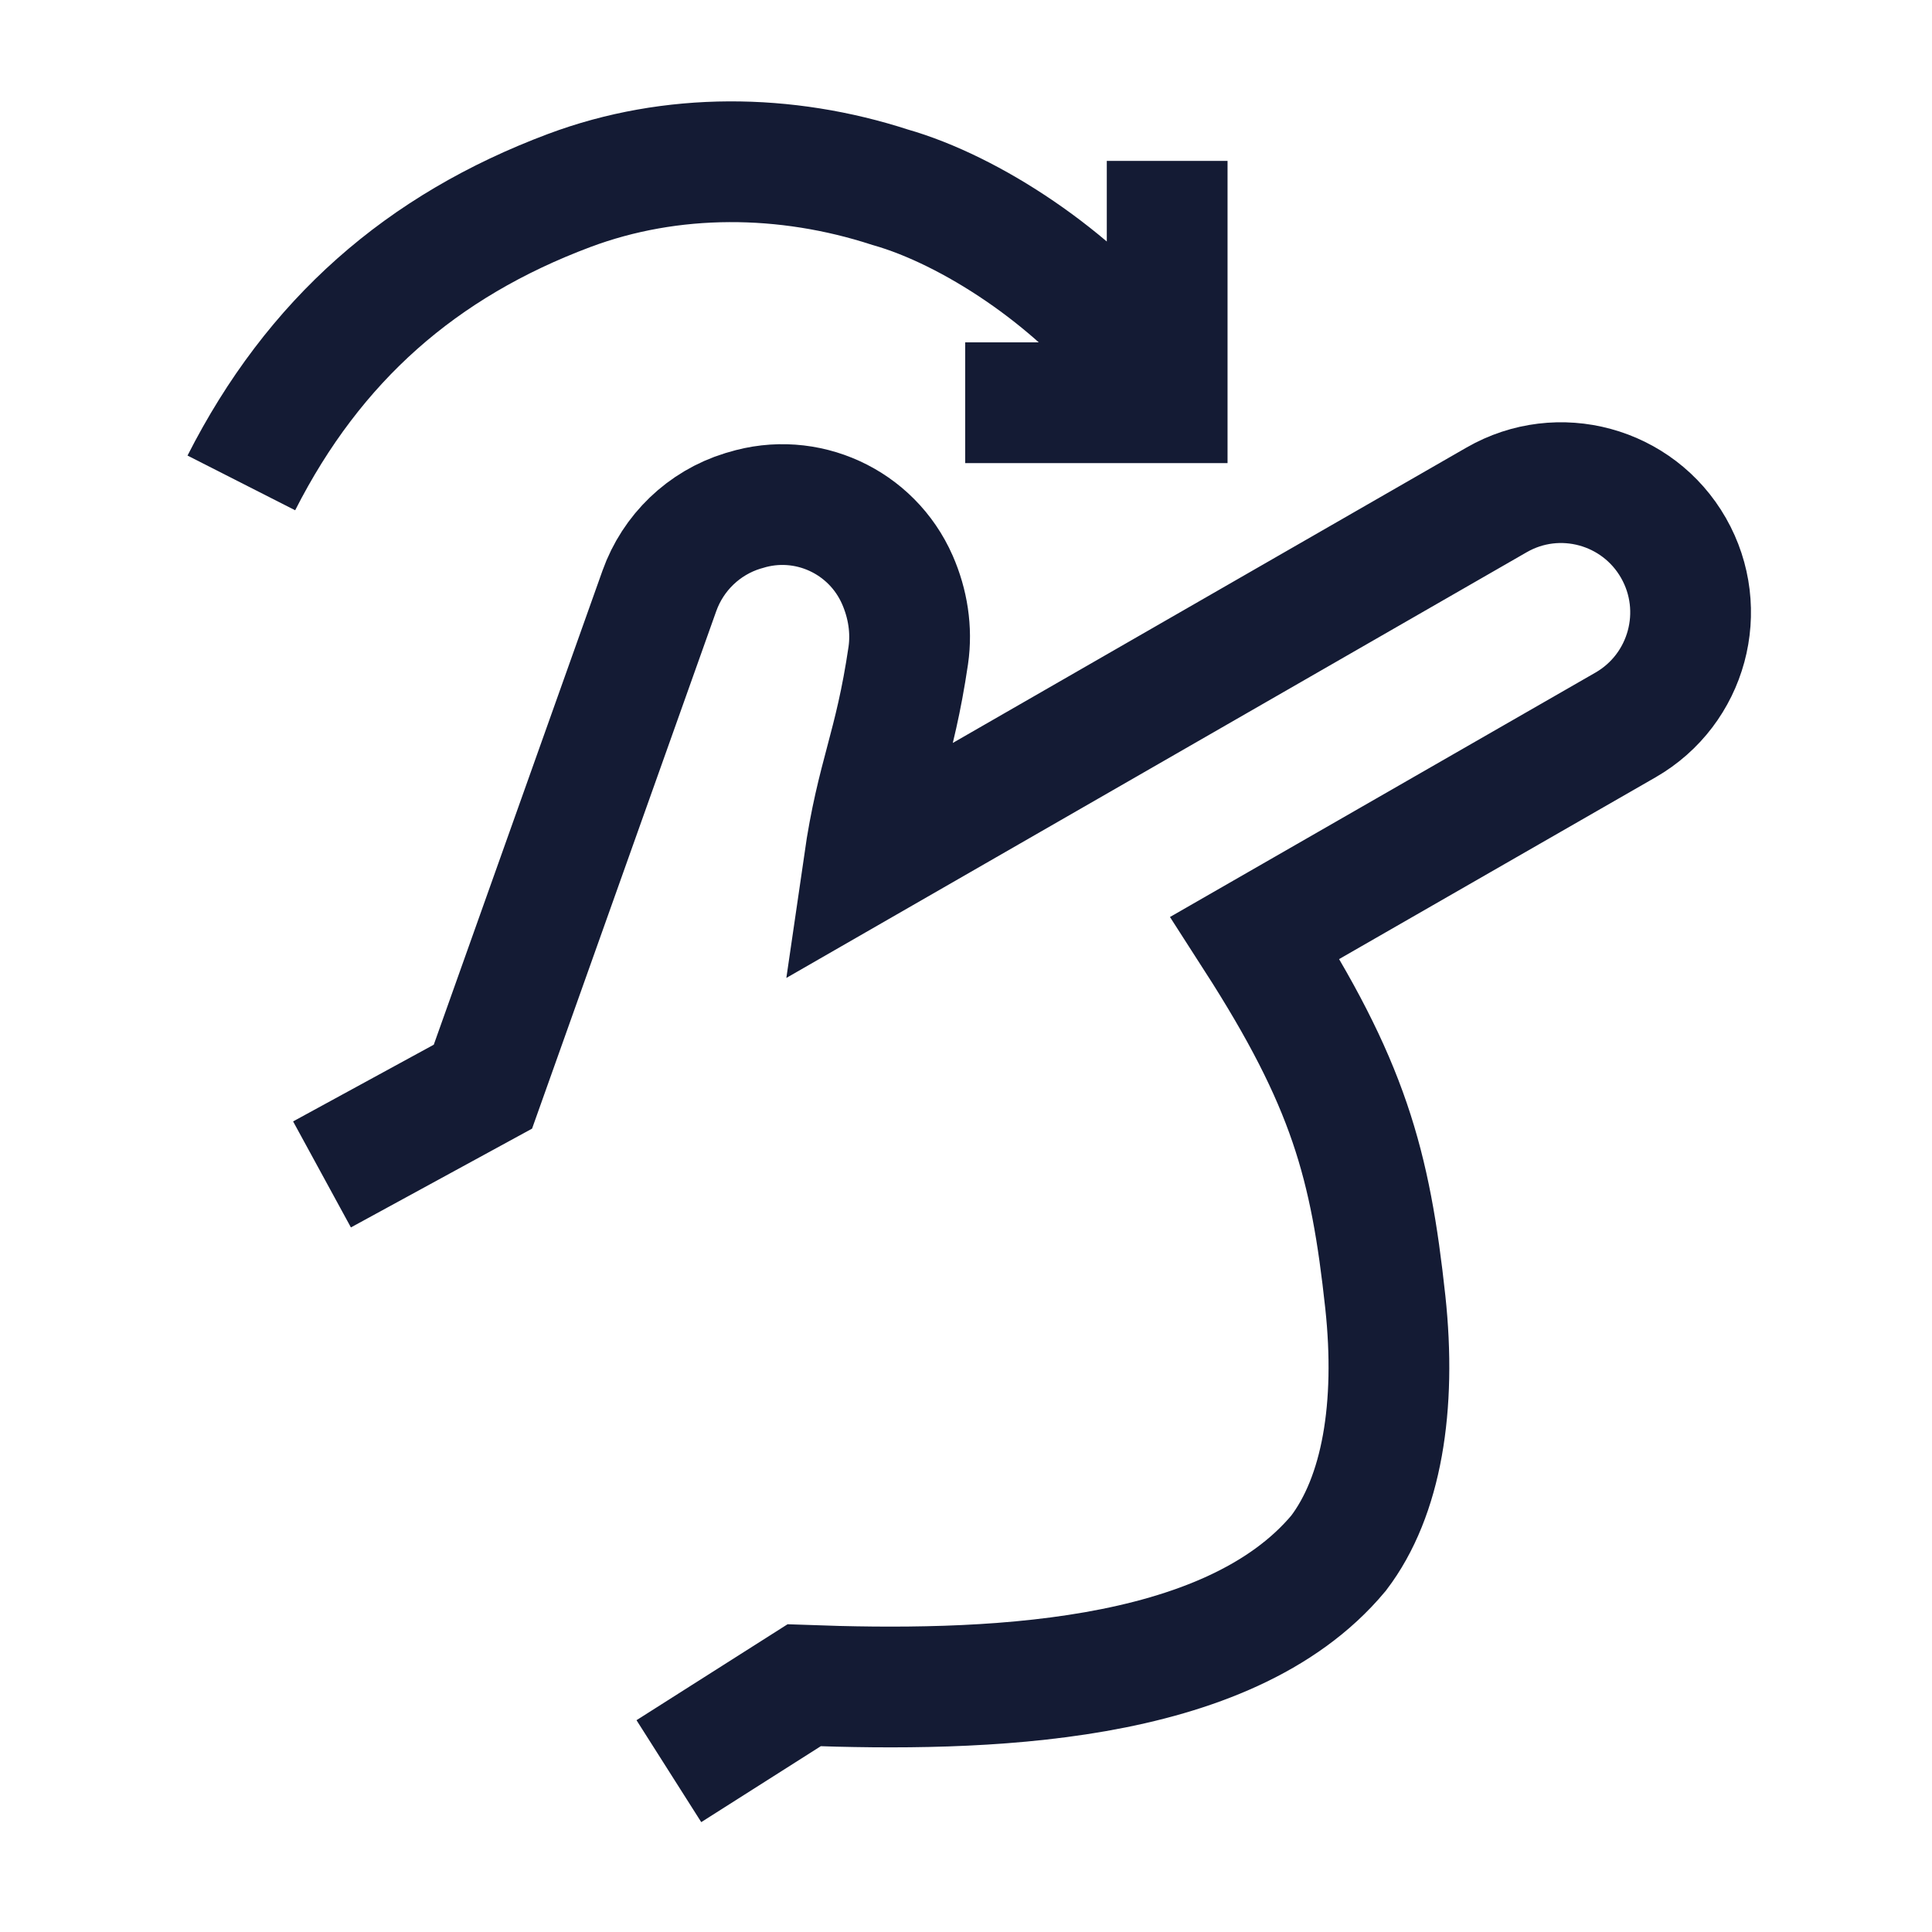 <svg width="24" height="24" viewBox="0 0 24 24" fill="none" xmlns="http://www.w3.org/2000/svg">
<path d="M8.309 22.002L9.989 20.935C12.173 21.015 15.245 20.951 16.628 19.294C17.166 18.588 17.348 17.471 17.209 16.176C17.023 14.457 16.752 13.455 15.591 11.649L20.192 9.006C20.963 8.563 21.23 7.579 20.788 6.806C20.346 6.034 19.362 5.766 18.591 6.21L10.732 10.729C10.892 9.626 11.111 9.306 11.283 8.142C11.329 7.823 11.277 7.499 11.148 7.204C10.829 6.476 10.016 6.103 9.258 6.338L9.226 6.347C8.744 6.496 8.361 6.864 8.191 7.34L5.999 13.499L4 14.589" stroke="#141B34" stroke-width="1.5"/>
<path d="M2.998 5.999C3.901 4.222 5.238 3.054 7.069 2.367C8.344 1.889 9.764 1.905 11.058 2.326C12.051 2.608 13.336 3.446 14.137 4.469M14.499 1.999V5.003H11.99" stroke="#141B34" stroke-width="1.5"/>
</svg>
